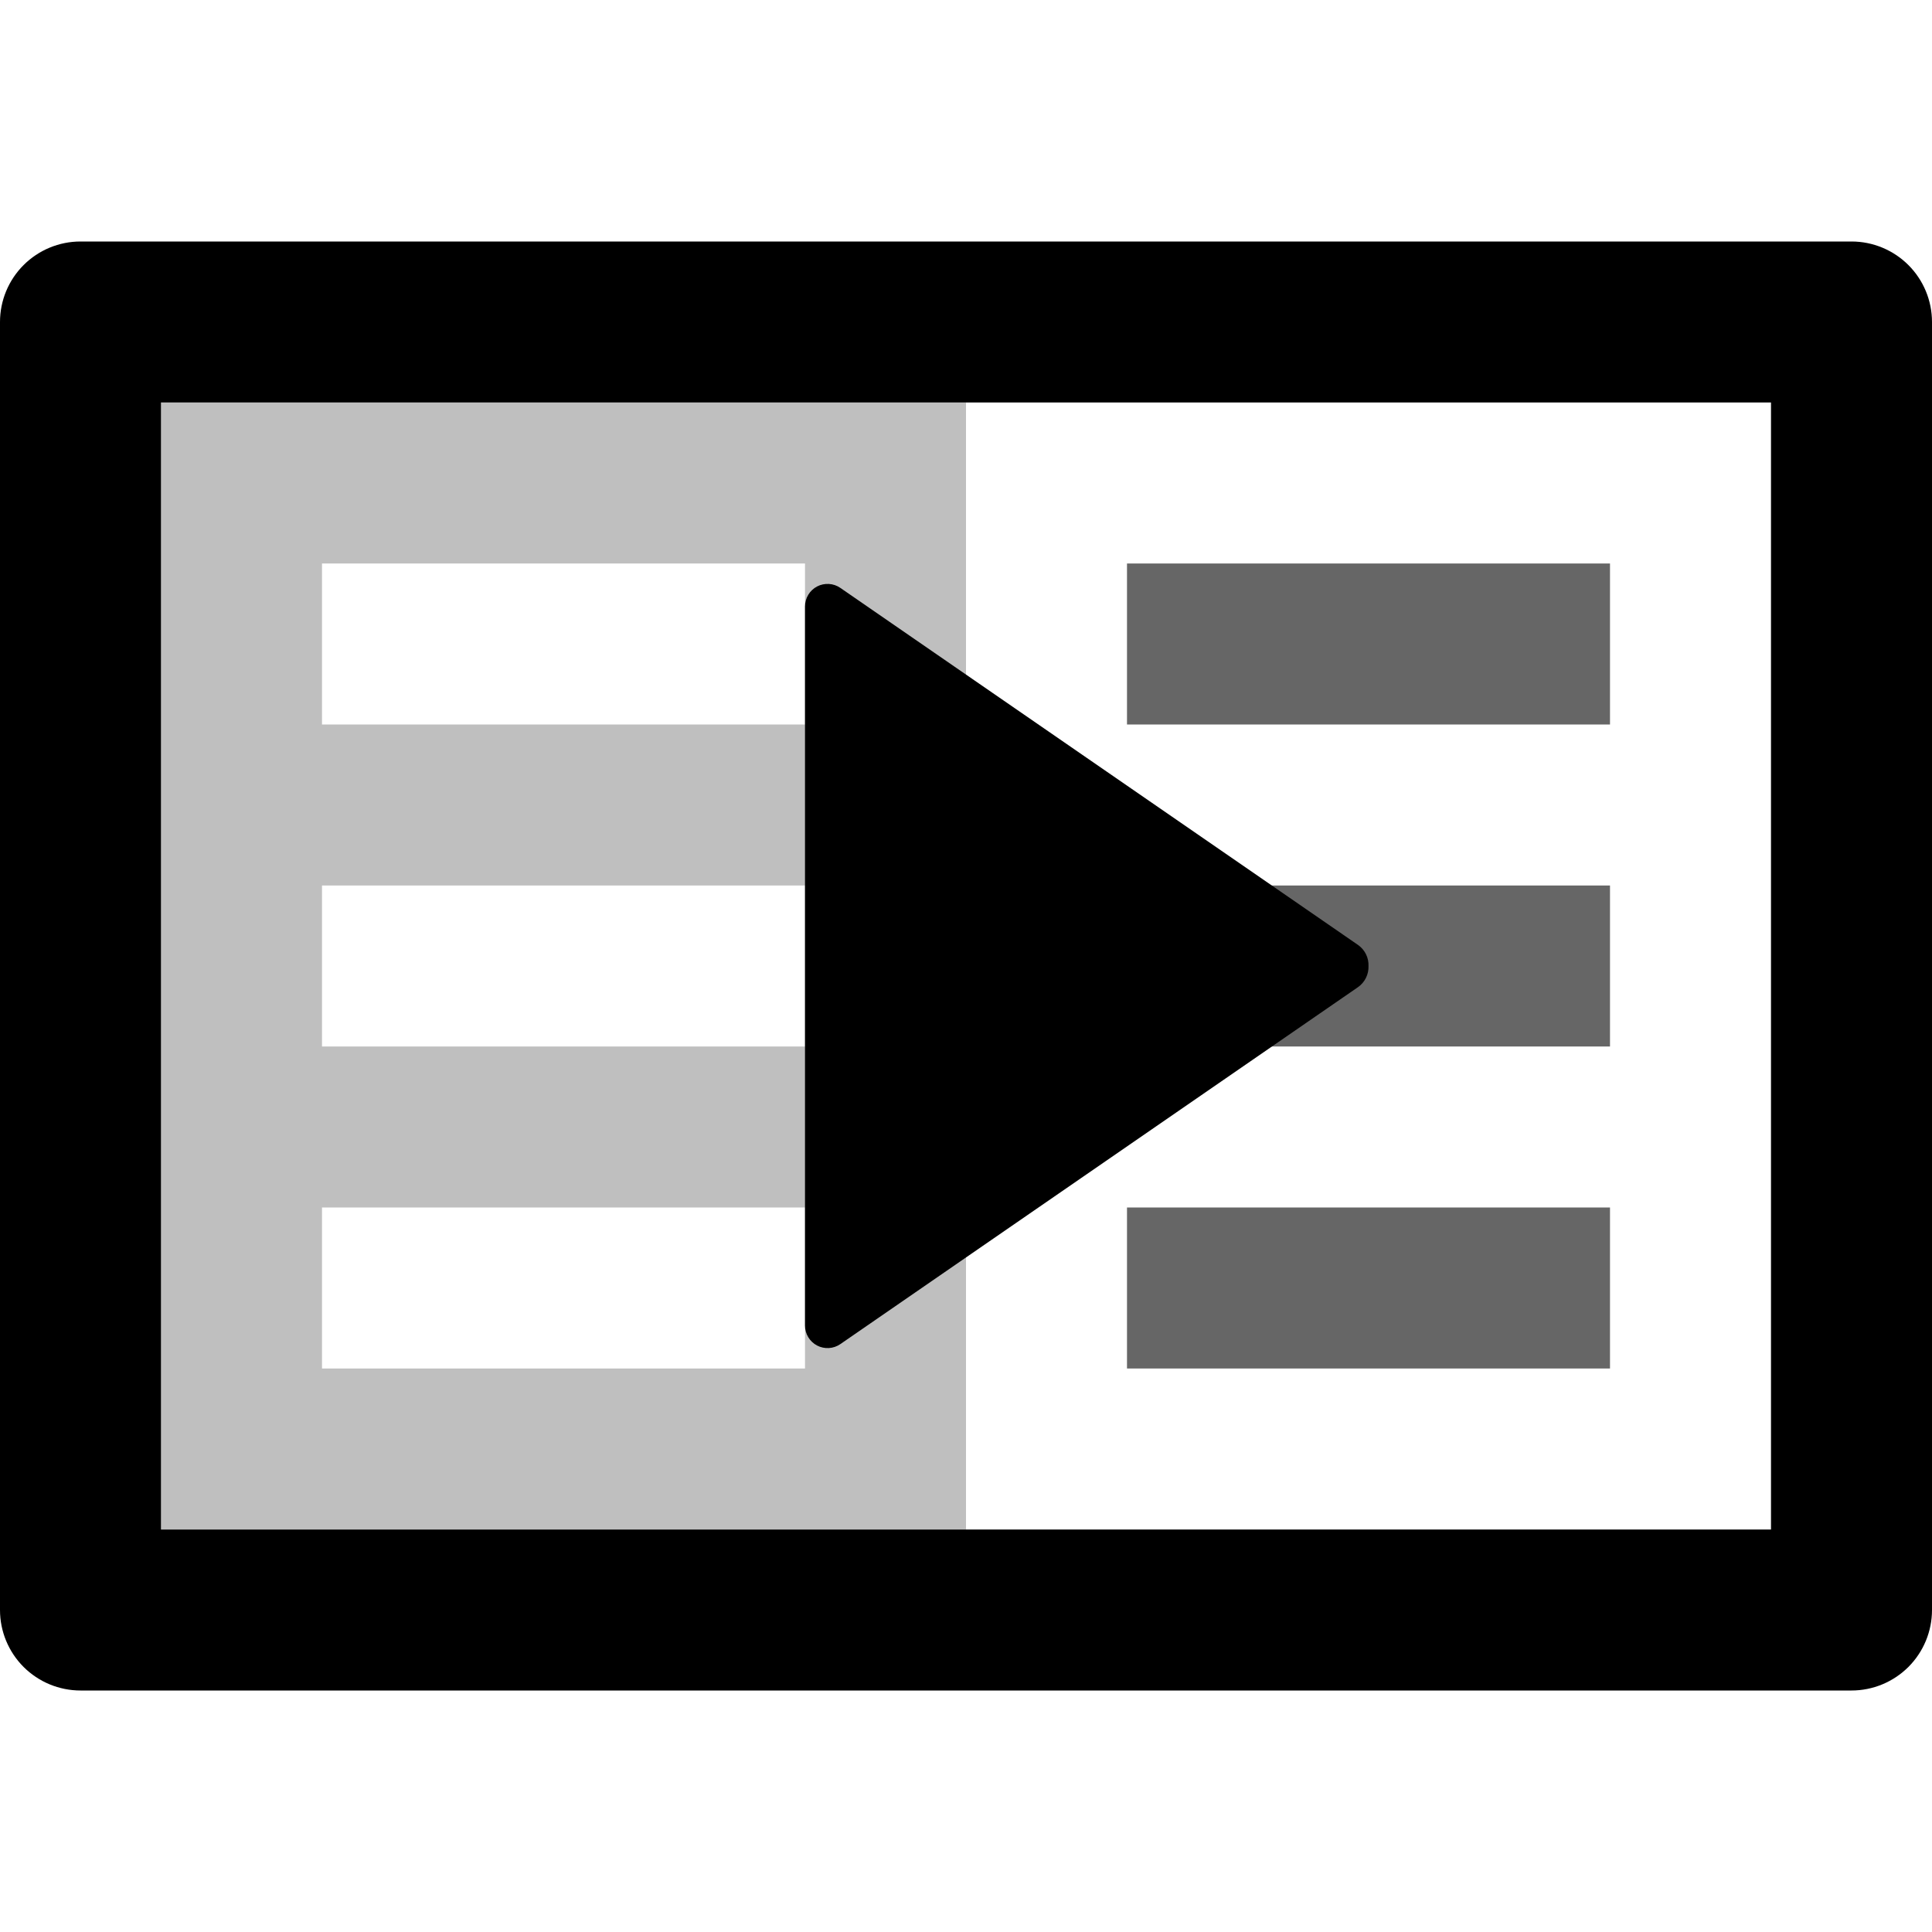 <svg width="120" height="120" viewBox="0 0 120 120" fill="none" xmlns="http://www.w3.org/2000/svg">
<g clip-path="url(#clip0_2_2)">
<path fill-rule="evenodd" clip-rule="evenodd" d="M115 15H5C3.674 15 2.402 15.527 1.464 16.465C0.527 17.402 0 18.674 0 20L0 100C0 101.326 0.527 102.598 1.464 103.536C2.402 104.473 3.674 105 5 105H115C116.326 105 117.598 104.473 118.536 103.536C119.473 102.598 120 101.326 120 100V20C120 18.674 119.473 17.402 118.536 16.465C117.598 15.527 116.326 15 115 15ZM10 95H110V25H10V95Z" fill="black"/>
<path fill-rule="evenodd" clip-rule="evenodd" d="M20 45H50V35H20V45ZM20 65H50V55H20V65ZM20 85H50V75H20V85ZM10 95H60V25H10V95Z" fill="black" fill-opacity="0.25"/>
<path fill-rule="evenodd" clip-rule="evenodd" d="M70 45H100V35H70V45ZM70 65H100V55H70V65ZM100 85H70V75H100V85Z" fill="black" fill-opacity="0.6"/>
<path fill-rule="evenodd" clip-rule="evenodd" d="M50 37.67V82.335C50 82.59 50.071 82.84 50.203 83.058C50.335 83.276 50.524 83.454 50.75 83.573C50.976 83.691 51.23 83.746 51.485 83.73C51.739 83.715 51.985 83.63 52.195 83.485L84.36 61.305C84.566 61.157 84.733 60.961 84.844 60.733C84.956 60.505 85.009 60.254 85 60C85.01 59.747 84.956 59.496 84.844 59.269C84.733 59.042 84.566 58.847 84.36 58.7L52.195 36.515C51.985 36.37 51.739 36.285 51.485 36.27C51.23 36.255 50.976 36.309 50.75 36.427C50.524 36.546 50.335 36.724 50.203 36.942C50.071 37.16 50 37.415 50 37.67Z" fill="black"/>
</g>
<defs>
<clipPath id="clip0_2_2">
<rect width="120" height="120" fill="white"/>
</clipPath>
</defs>
</svg>
